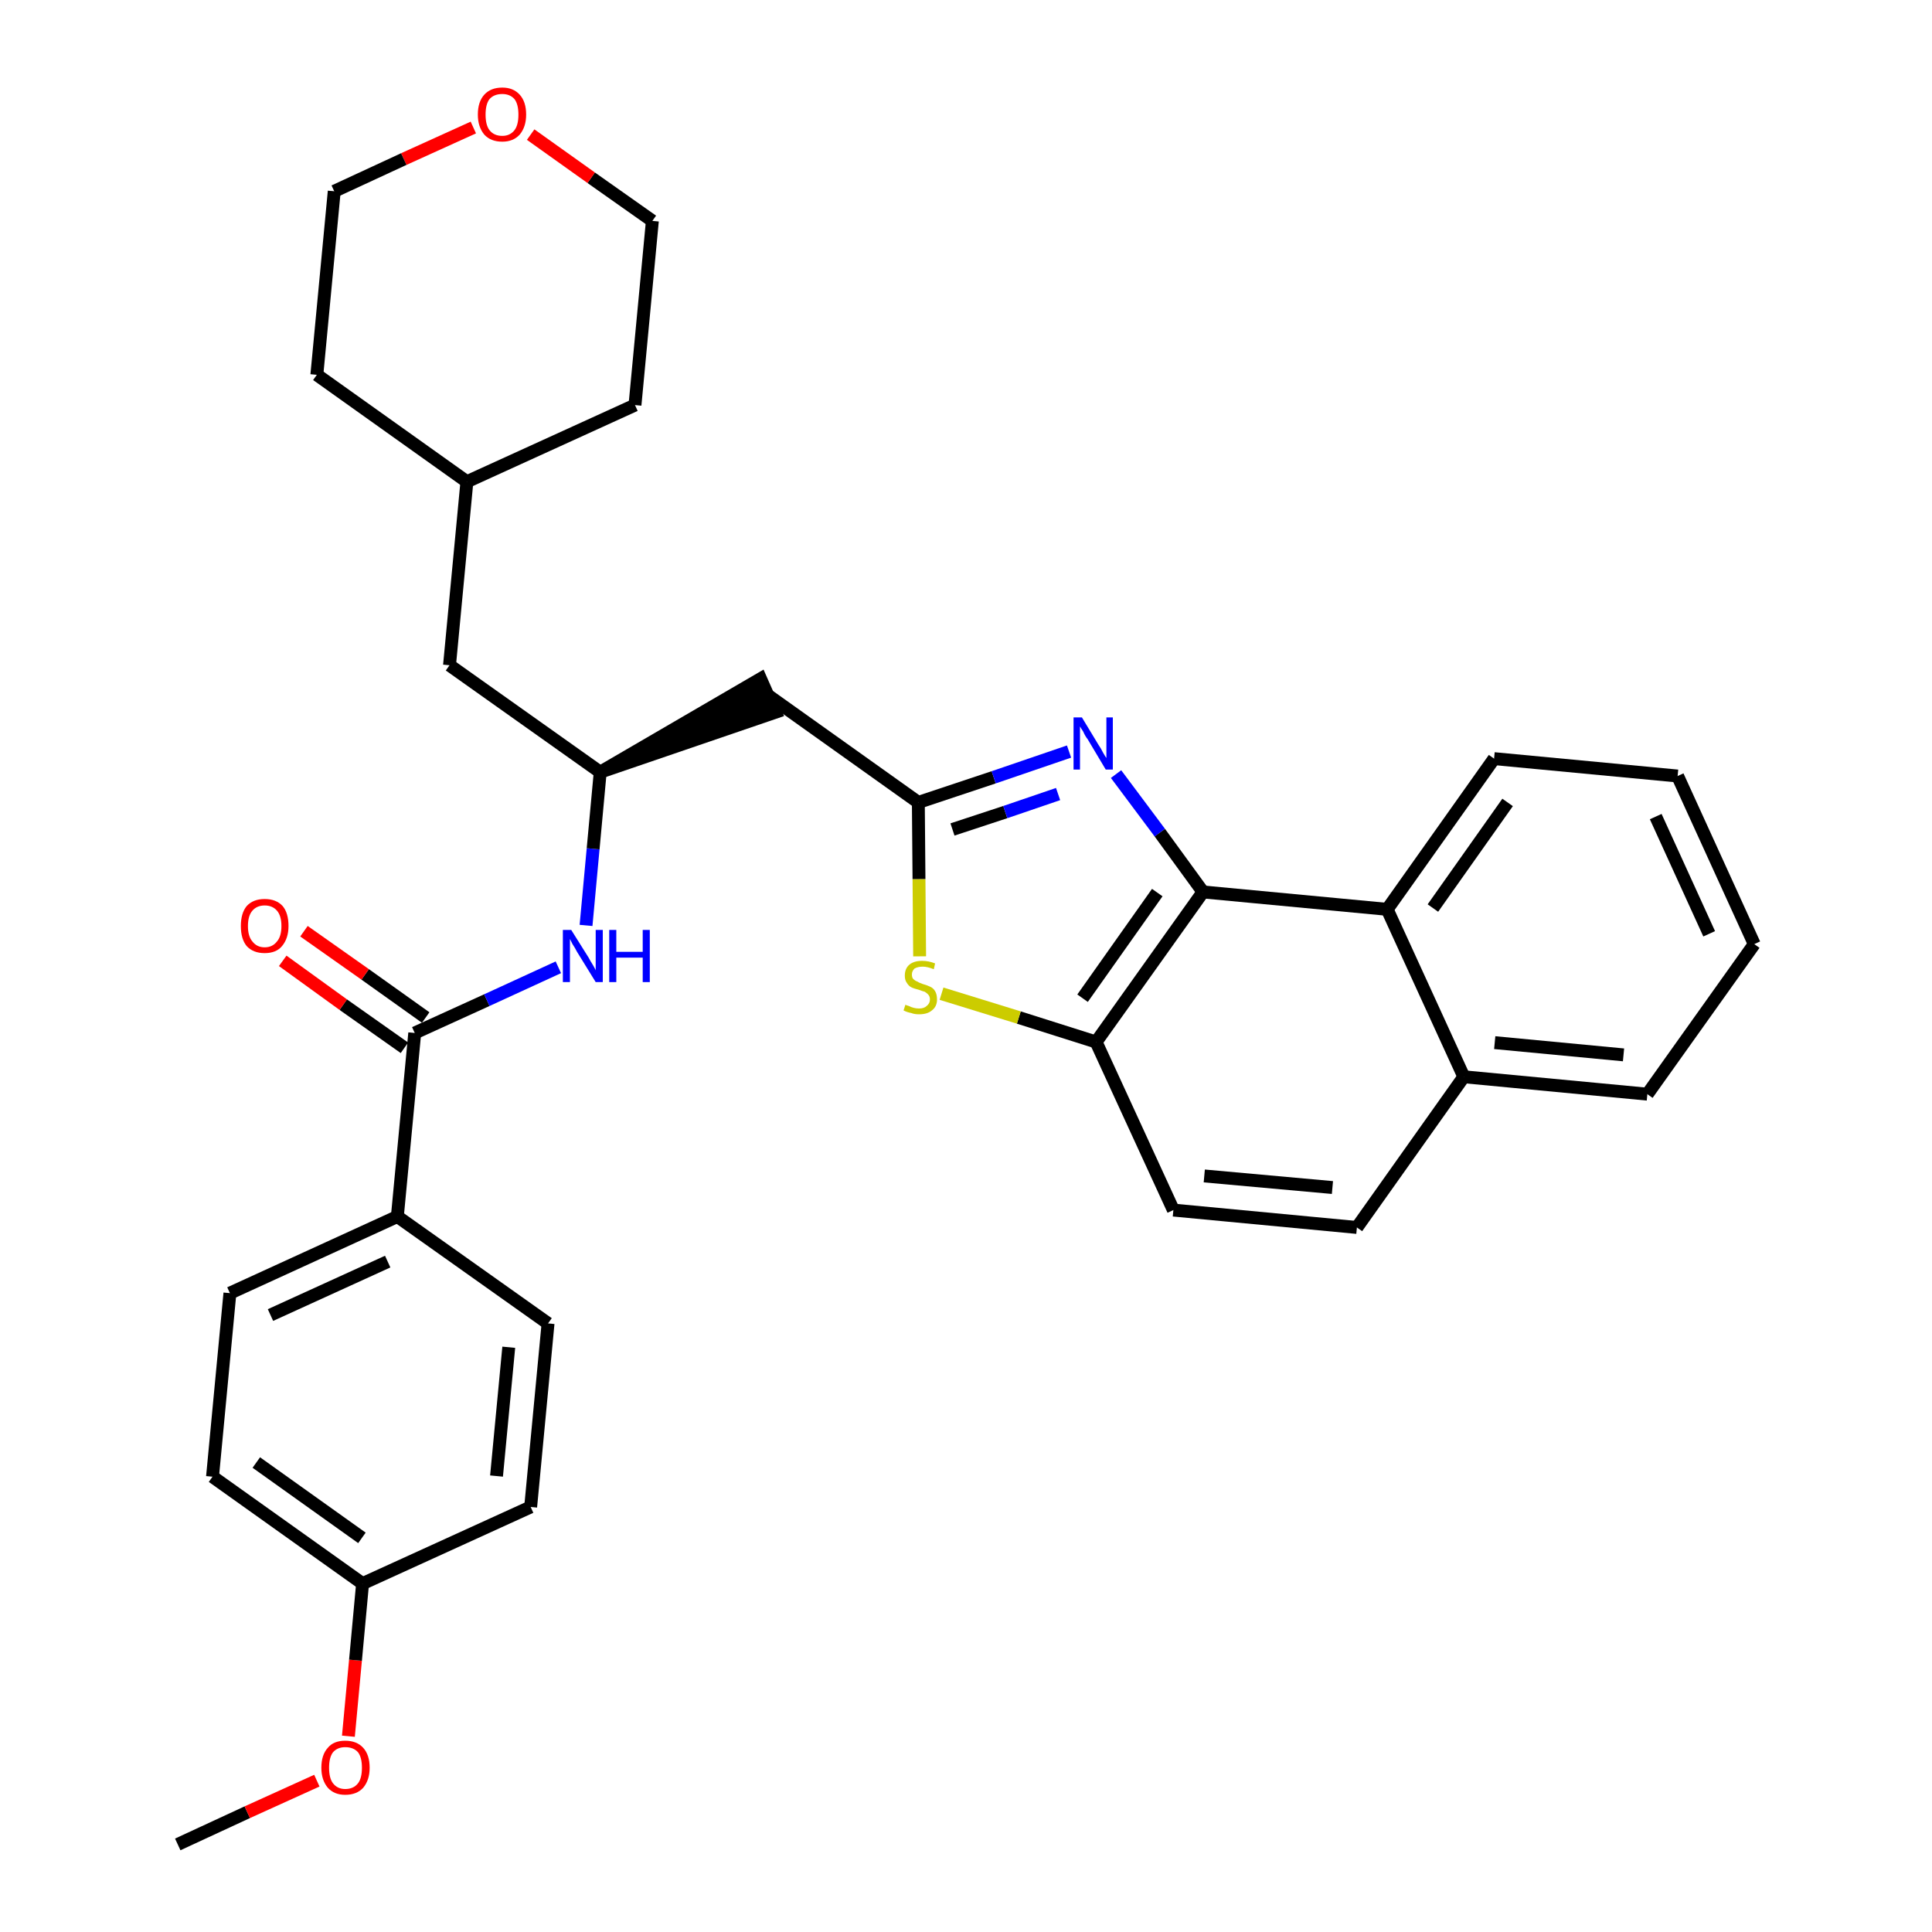 <?xml version='1.0' encoding='iso-8859-1'?>
<svg version='1.1' baseProfile='full'
              xmlns='http://www.w3.org/2000/svg'
                      xmlns:rdkit='http://www.rdkit.org/xml'
                      xmlns:xlink='http://www.w3.org/1999/xlink'
                  xml:space='preserve'
width='300px' height='300px' viewBox='0 0 300 300'>
<!-- END OF HEADER -->
<path class='bond-0 atom-0 atom-1' d='M 27.6,286.4 L 38.4,281.4' style='fill:none;fill-rule:evenodd;stroke:#000000;stroke-width:2.0px;stroke-linecap:butt;stroke-linejoin:miter;stroke-opacity:1' />
<path class='bond-0 atom-0 atom-1' d='M 38.4,281.4 L 49.2,276.5' style='fill:none;fill-rule:evenodd;stroke:#FF0000;stroke-width:2.0px;stroke-linecap:butt;stroke-linejoin:miter;stroke-opacity:1' />
<path class='bond-1 atom-1 atom-2' d='M 54.1,269.6 L 55.2,257.8' style='fill:none;fill-rule:evenodd;stroke:#FF0000;stroke-width:2.0px;stroke-linecap:butt;stroke-linejoin:miter;stroke-opacity:1' />
<path class='bond-1 atom-1 atom-2' d='M 55.2,257.8 L 56.3,245.9' style='fill:none;fill-rule:evenodd;stroke:#000000;stroke-width:2.0px;stroke-linecap:butt;stroke-linejoin:miter;stroke-opacity:1' />
<path class='bond-2 atom-2 atom-3' d='M 56.3,245.9 L 33.0,229.3' style='fill:none;fill-rule:evenodd;stroke:#000000;stroke-width:2.0px;stroke-linecap:butt;stroke-linejoin:miter;stroke-opacity:1' />
<path class='bond-2 atom-2 atom-3' d='M 56.2,238.8 L 39.8,227.1' style='fill:none;fill-rule:evenodd;stroke:#000000;stroke-width:2.0px;stroke-linecap:butt;stroke-linejoin:miter;stroke-opacity:1' />
<path class='bond-32 atom-32 atom-2' d='M 82.4,234.0 L 56.3,245.9' style='fill:none;fill-rule:evenodd;stroke:#000000;stroke-width:2.0px;stroke-linecap:butt;stroke-linejoin:miter;stroke-opacity:1' />
<path class='bond-3 atom-3 atom-4' d='M 33.0,229.3 L 35.7,200.8' style='fill:none;fill-rule:evenodd;stroke:#000000;stroke-width:2.0px;stroke-linecap:butt;stroke-linejoin:miter;stroke-opacity:1' />
<path class='bond-4 atom-4 atom-5' d='M 35.7,200.8 L 61.7,188.9' style='fill:none;fill-rule:evenodd;stroke:#000000;stroke-width:2.0px;stroke-linecap:butt;stroke-linejoin:miter;stroke-opacity:1' />
<path class='bond-4 atom-4 atom-5' d='M 42.0,204.2 L 60.2,195.9' style='fill:none;fill-rule:evenodd;stroke:#000000;stroke-width:2.0px;stroke-linecap:butt;stroke-linejoin:miter;stroke-opacity:1' />
<path class='bond-5 atom-5 atom-6' d='M 61.7,188.9 L 64.4,160.4' style='fill:none;fill-rule:evenodd;stroke:#000000;stroke-width:2.0px;stroke-linecap:butt;stroke-linejoin:miter;stroke-opacity:1' />
<path class='bond-30 atom-5 atom-31' d='M 61.7,188.9 L 85.1,205.5' style='fill:none;fill-rule:evenodd;stroke:#000000;stroke-width:2.0px;stroke-linecap:butt;stroke-linejoin:miter;stroke-opacity:1' />
<path class='bond-6 atom-6 atom-7' d='M 66.1,158.0 L 56.7,151.3' style='fill:none;fill-rule:evenodd;stroke:#000000;stroke-width:2.0px;stroke-linecap:butt;stroke-linejoin:miter;stroke-opacity:1' />
<path class='bond-6 atom-6 atom-7' d='M 56.7,151.3 L 47.2,144.6' style='fill:none;fill-rule:evenodd;stroke:#FF0000;stroke-width:2.0px;stroke-linecap:butt;stroke-linejoin:miter;stroke-opacity:1' />
<path class='bond-6 atom-6 atom-7' d='M 62.8,162.7 L 53.3,156.0' style='fill:none;fill-rule:evenodd;stroke:#000000;stroke-width:2.0px;stroke-linecap:butt;stroke-linejoin:miter;stroke-opacity:1' />
<path class='bond-6 atom-6 atom-7' d='M 53.3,156.0 L 43.9,149.2' style='fill:none;fill-rule:evenodd;stroke:#FF0000;stroke-width:2.0px;stroke-linecap:butt;stroke-linejoin:miter;stroke-opacity:1' />
<path class='bond-7 atom-6 atom-8' d='M 64.4,160.4 L 75.6,155.3' style='fill:none;fill-rule:evenodd;stroke:#000000;stroke-width:2.0px;stroke-linecap:butt;stroke-linejoin:miter;stroke-opacity:1' />
<path class='bond-7 atom-6 atom-8' d='M 75.6,155.3 L 86.7,150.2' style='fill:none;fill-rule:evenodd;stroke:#0000FF;stroke-width:2.0px;stroke-linecap:butt;stroke-linejoin:miter;stroke-opacity:1' />
<path class='bond-8 atom-8 atom-9' d='M 91.0,143.7 L 92.1,131.8' style='fill:none;fill-rule:evenodd;stroke:#0000FF;stroke-width:2.0px;stroke-linecap:butt;stroke-linejoin:miter;stroke-opacity:1' />
<path class='bond-8 atom-8 atom-9' d='M 92.1,131.8 L 93.2,119.9' style='fill:none;fill-rule:evenodd;stroke:#000000;stroke-width:2.0px;stroke-linecap:butt;stroke-linejoin:miter;stroke-opacity:1' />
<path class='bond-9 atom-9 atom-10' d='M 93.2,119.9 L 120.4,110.6 L 118.1,105.4 Z' style='fill:#000000;fill-rule:evenodd;fill-opacity:1;stroke:#000000;stroke-width:2.0px;stroke-linecap:butt;stroke-linejoin:miter;stroke-opacity:1;' />
<path class='bond-23 atom-9 atom-24' d='M 93.2,119.9 L 69.8,103.3' style='fill:none;fill-rule:evenodd;stroke:#000000;stroke-width:2.0px;stroke-linecap:butt;stroke-linejoin:miter;stroke-opacity:1' />
<path class='bond-10 atom-10 atom-11' d='M 119.3,108.0 L 142.6,124.6' style='fill:none;fill-rule:evenodd;stroke:#000000;stroke-width:2.0px;stroke-linecap:butt;stroke-linejoin:miter;stroke-opacity:1' />
<path class='bond-11 atom-11 atom-12' d='M 142.6,124.6 L 154.3,120.7' style='fill:none;fill-rule:evenodd;stroke:#000000;stroke-width:2.0px;stroke-linecap:butt;stroke-linejoin:miter;stroke-opacity:1' />
<path class='bond-11 atom-11 atom-12' d='M 154.3,120.7 L 166.0,116.7' style='fill:none;fill-rule:evenodd;stroke:#0000FF;stroke-width:2.0px;stroke-linecap:butt;stroke-linejoin:miter;stroke-opacity:1' />
<path class='bond-11 atom-11 atom-12' d='M 147.9,128.8 L 156.1,126.1' style='fill:none;fill-rule:evenodd;stroke:#000000;stroke-width:2.0px;stroke-linecap:butt;stroke-linejoin:miter;stroke-opacity:1' />
<path class='bond-11 atom-11 atom-12' d='M 156.1,126.1 L 164.3,123.3' style='fill:none;fill-rule:evenodd;stroke:#0000FF;stroke-width:2.0px;stroke-linecap:butt;stroke-linejoin:miter;stroke-opacity:1' />
<path class='bond-33 atom-23 atom-11' d='M 142.8,148.5 L 142.7,136.5' style='fill:none;fill-rule:evenodd;stroke:#CCCC00;stroke-width:2.0px;stroke-linecap:butt;stroke-linejoin:miter;stroke-opacity:1' />
<path class='bond-33 atom-23 atom-11' d='M 142.7,136.5 L 142.6,124.6' style='fill:none;fill-rule:evenodd;stroke:#000000;stroke-width:2.0px;stroke-linecap:butt;stroke-linejoin:miter;stroke-opacity:1' />
<path class='bond-12 atom-12 atom-13' d='M 173.3,120.2 L 180.1,129.3' style='fill:none;fill-rule:evenodd;stroke:#0000FF;stroke-width:2.0px;stroke-linecap:butt;stroke-linejoin:miter;stroke-opacity:1' />
<path class='bond-12 atom-12 atom-13' d='M 180.1,129.3 L 186.8,138.5' style='fill:none;fill-rule:evenodd;stroke:#000000;stroke-width:2.0px;stroke-linecap:butt;stroke-linejoin:miter;stroke-opacity:1' />
<path class='bond-13 atom-13 atom-14' d='M 186.8,138.5 L 170.2,161.8' style='fill:none;fill-rule:evenodd;stroke:#000000;stroke-width:2.0px;stroke-linecap:butt;stroke-linejoin:miter;stroke-opacity:1' />
<path class='bond-13 atom-13 atom-14' d='M 179.7,138.6 L 168.1,155.0' style='fill:none;fill-rule:evenodd;stroke:#000000;stroke-width:2.0px;stroke-linecap:butt;stroke-linejoin:miter;stroke-opacity:1' />
<path class='bond-35 atom-22 atom-13' d='M 215.4,141.2 L 186.8,138.5' style='fill:none;fill-rule:evenodd;stroke:#000000;stroke-width:2.0px;stroke-linecap:butt;stroke-linejoin:miter;stroke-opacity:1' />
<path class='bond-14 atom-14 atom-15' d='M 170.2,161.8 L 182.2,187.9' style='fill:none;fill-rule:evenodd;stroke:#000000;stroke-width:2.0px;stroke-linecap:butt;stroke-linejoin:miter;stroke-opacity:1' />
<path class='bond-22 atom-14 atom-23' d='M 170.2,161.8 L 158.2,158.0' style='fill:none;fill-rule:evenodd;stroke:#000000;stroke-width:2.0px;stroke-linecap:butt;stroke-linejoin:miter;stroke-opacity:1' />
<path class='bond-22 atom-14 atom-23' d='M 158.2,158.0 L 146.2,154.3' style='fill:none;fill-rule:evenodd;stroke:#CCCC00;stroke-width:2.0px;stroke-linecap:butt;stroke-linejoin:miter;stroke-opacity:1' />
<path class='bond-15 atom-15 atom-16' d='M 182.2,187.9 L 210.7,190.6' style='fill:none;fill-rule:evenodd;stroke:#000000;stroke-width:2.0px;stroke-linecap:butt;stroke-linejoin:miter;stroke-opacity:1' />
<path class='bond-15 atom-15 atom-16' d='M 187.0,182.6 L 206.9,184.4' style='fill:none;fill-rule:evenodd;stroke:#000000;stroke-width:2.0px;stroke-linecap:butt;stroke-linejoin:miter;stroke-opacity:1' />
<path class='bond-16 atom-16 atom-17' d='M 210.7,190.6 L 227.3,167.2' style='fill:none;fill-rule:evenodd;stroke:#000000;stroke-width:2.0px;stroke-linecap:butt;stroke-linejoin:miter;stroke-opacity:1' />
<path class='bond-17 atom-17 atom-18' d='M 227.3,167.2 L 255.8,169.9' style='fill:none;fill-rule:evenodd;stroke:#000000;stroke-width:2.0px;stroke-linecap:butt;stroke-linejoin:miter;stroke-opacity:1' />
<path class='bond-17 atom-17 atom-18' d='M 232.1,161.9 L 252.1,163.8' style='fill:none;fill-rule:evenodd;stroke:#000000;stroke-width:2.0px;stroke-linecap:butt;stroke-linejoin:miter;stroke-opacity:1' />
<path class='bond-36 atom-22 atom-17' d='M 215.4,141.2 L 227.3,167.2' style='fill:none;fill-rule:evenodd;stroke:#000000;stroke-width:2.0px;stroke-linecap:butt;stroke-linejoin:miter;stroke-opacity:1' />
<path class='bond-18 atom-18 atom-19' d='M 255.8,169.9 L 272.4,146.6' style='fill:none;fill-rule:evenodd;stroke:#000000;stroke-width:2.0px;stroke-linecap:butt;stroke-linejoin:miter;stroke-opacity:1' />
<path class='bond-19 atom-19 atom-20' d='M 272.4,146.6 L 260.5,120.5' style='fill:none;fill-rule:evenodd;stroke:#000000;stroke-width:2.0px;stroke-linecap:butt;stroke-linejoin:miter;stroke-opacity:1' />
<path class='bond-19 atom-19 atom-20' d='M 265.4,145.0 L 257.1,126.8' style='fill:none;fill-rule:evenodd;stroke:#000000;stroke-width:2.0px;stroke-linecap:butt;stroke-linejoin:miter;stroke-opacity:1' />
<path class='bond-20 atom-20 atom-21' d='M 260.5,120.5 L 232.0,117.8' style='fill:none;fill-rule:evenodd;stroke:#000000;stroke-width:2.0px;stroke-linecap:butt;stroke-linejoin:miter;stroke-opacity:1' />
<path class='bond-21 atom-21 atom-22' d='M 232.0,117.8 L 215.4,141.2' style='fill:none;fill-rule:evenodd;stroke:#000000;stroke-width:2.0px;stroke-linecap:butt;stroke-linejoin:miter;stroke-opacity:1' />
<path class='bond-21 atom-21 atom-22' d='M 234.1,124.6 L 222.5,141.0' style='fill:none;fill-rule:evenodd;stroke:#000000;stroke-width:2.0px;stroke-linecap:butt;stroke-linejoin:miter;stroke-opacity:1' />
<path class='bond-24 atom-24 atom-25' d='M 69.8,103.3 L 72.5,74.8' style='fill:none;fill-rule:evenodd;stroke:#000000;stroke-width:2.0px;stroke-linecap:butt;stroke-linejoin:miter;stroke-opacity:1' />
<path class='bond-25 atom-25 atom-26' d='M 72.5,74.8 L 98.6,62.9' style='fill:none;fill-rule:evenodd;stroke:#000000;stroke-width:2.0px;stroke-linecap:butt;stroke-linejoin:miter;stroke-opacity:1' />
<path class='bond-34 atom-30 atom-25' d='M 49.2,58.2 L 72.5,74.8' style='fill:none;fill-rule:evenodd;stroke:#000000;stroke-width:2.0px;stroke-linecap:butt;stroke-linejoin:miter;stroke-opacity:1' />
<path class='bond-26 atom-26 atom-27' d='M 98.6,62.9 L 101.3,34.3' style='fill:none;fill-rule:evenodd;stroke:#000000;stroke-width:2.0px;stroke-linecap:butt;stroke-linejoin:miter;stroke-opacity:1' />
<path class='bond-27 atom-27 atom-28' d='M 101.3,34.3 L 91.8,27.6' style='fill:none;fill-rule:evenodd;stroke:#000000;stroke-width:2.0px;stroke-linecap:butt;stroke-linejoin:miter;stroke-opacity:1' />
<path class='bond-27 atom-27 atom-28' d='M 91.8,27.6 L 82.4,20.9' style='fill:none;fill-rule:evenodd;stroke:#FF0000;stroke-width:2.0px;stroke-linecap:butt;stroke-linejoin:miter;stroke-opacity:1' />
<path class='bond-28 atom-28 atom-29' d='M 73.5,19.8 L 62.7,24.7' style='fill:none;fill-rule:evenodd;stroke:#FF0000;stroke-width:2.0px;stroke-linecap:butt;stroke-linejoin:miter;stroke-opacity:1' />
<path class='bond-28 atom-28 atom-29' d='M 62.7,24.7 L 51.9,29.7' style='fill:none;fill-rule:evenodd;stroke:#000000;stroke-width:2.0px;stroke-linecap:butt;stroke-linejoin:miter;stroke-opacity:1' />
<path class='bond-29 atom-29 atom-30' d='M 51.9,29.7 L 49.2,58.2' style='fill:none;fill-rule:evenodd;stroke:#000000;stroke-width:2.0px;stroke-linecap:butt;stroke-linejoin:miter;stroke-opacity:1' />
<path class='bond-31 atom-31 atom-32' d='M 85.1,205.5 L 82.4,234.0' style='fill:none;fill-rule:evenodd;stroke:#000000;stroke-width:2.0px;stroke-linecap:butt;stroke-linejoin:miter;stroke-opacity:1' />
<path class='bond-31 atom-31 atom-32' d='M 79.0,209.2 L 77.1,229.2' style='fill:none;fill-rule:evenodd;stroke:#000000;stroke-width:2.0px;stroke-linecap:butt;stroke-linejoin:miter;stroke-opacity:1' />
<path  class='atom-1' d='M 49.9 274.5
Q 49.9 272.5, 50.9 271.4
Q 51.8 270.3, 53.6 270.3
Q 55.4 270.3, 56.4 271.4
Q 57.4 272.5, 57.4 274.5
Q 57.4 276.4, 56.4 277.6
Q 55.4 278.7, 53.6 278.7
Q 51.9 278.7, 50.9 277.6
Q 49.9 276.4, 49.9 274.5
M 53.6 277.8
Q 54.9 277.8, 55.6 276.9
Q 56.2 276.1, 56.2 274.5
Q 56.2 272.9, 55.6 272.1
Q 54.9 271.3, 53.6 271.3
Q 52.4 271.3, 51.7 272.1
Q 51.1 272.9, 51.1 274.5
Q 51.1 276.1, 51.7 276.9
Q 52.4 277.8, 53.6 277.8
' fill='#FF0000'/>
<path  class='atom-7' d='M 37.4 143.8
Q 37.4 141.8, 38.3 140.7
Q 39.3 139.6, 41.1 139.6
Q 42.9 139.6, 43.9 140.7
Q 44.8 141.8, 44.8 143.8
Q 44.8 145.7, 43.8 146.9
Q 42.9 148.0, 41.1 148.0
Q 39.3 148.0, 38.3 146.9
Q 37.4 145.8, 37.4 143.8
M 41.1 147.1
Q 42.3 147.1, 43.0 146.2
Q 43.7 145.4, 43.7 143.8
Q 43.7 142.2, 43.0 141.4
Q 42.3 140.6, 41.1 140.6
Q 39.9 140.6, 39.2 141.4
Q 38.5 142.2, 38.5 143.8
Q 38.5 145.4, 39.2 146.2
Q 39.9 147.1, 41.1 147.1
' fill='#FF0000'/>
<path  class='atom-8' d='M 88.7 144.4
L 91.4 148.7
Q 91.6 149.1, 92.1 149.9
Q 92.5 150.6, 92.5 150.7
L 92.5 144.4
L 93.6 144.4
L 93.6 152.5
L 92.5 152.5
L 89.6 147.8
Q 89.3 147.2, 88.9 146.6
Q 88.6 146.0, 88.5 145.8
L 88.5 152.5
L 87.4 152.5
L 87.4 144.4
L 88.7 144.4
' fill='#0000FF'/>
<path  class='atom-8' d='M 94.6 144.4
L 95.7 144.4
L 95.7 147.8
L 99.8 147.8
L 99.8 144.4
L 100.9 144.4
L 100.9 152.5
L 99.8 152.5
L 99.8 148.7
L 95.7 148.7
L 95.7 152.5
L 94.6 152.5
L 94.6 144.4
' fill='#0000FF'/>
<path  class='atom-12' d='M 168.0 111.4
L 170.6 115.7
Q 170.9 116.1, 171.3 116.9
Q 171.7 117.6, 171.8 117.7
L 171.8 111.4
L 172.8 111.4
L 172.8 119.5
L 171.7 119.5
L 168.9 114.8
Q 168.5 114.3, 168.2 113.6
Q 167.8 113.0, 167.7 112.8
L 167.7 119.5
L 166.7 119.5
L 166.7 111.4
L 168.0 111.4
' fill='#0000FF'/>
<path  class='atom-23' d='M 140.6 156.0
Q 140.7 156.1, 141.1 156.2
Q 141.5 156.4, 141.9 156.5
Q 142.3 156.6, 142.7 156.6
Q 143.5 156.6, 143.9 156.2
Q 144.4 155.8, 144.4 155.2
Q 144.4 154.7, 144.1 154.4
Q 143.9 154.2, 143.6 154.0
Q 143.2 153.9, 142.7 153.7
Q 141.9 153.5, 141.5 153.3
Q 141.1 153.1, 140.8 152.6
Q 140.5 152.2, 140.5 151.5
Q 140.5 150.4, 141.2 149.8
Q 141.9 149.2, 143.2 149.2
Q 144.2 149.2, 145.2 149.6
L 145.0 150.5
Q 144.0 150.1, 143.3 150.1
Q 142.5 150.1, 142.0 150.4
Q 141.6 150.8, 141.6 151.3
Q 141.6 151.8, 141.8 152.0
Q 142.1 152.3, 142.4 152.4
Q 142.7 152.6, 143.3 152.8
Q 144.0 153.0, 144.4 153.2
Q 144.9 153.4, 145.2 153.9
Q 145.5 154.4, 145.5 155.2
Q 145.5 156.3, 144.7 156.9
Q 144.0 157.5, 142.7 157.5
Q 142.0 157.5, 141.5 157.3
Q 140.9 157.2, 140.3 156.9
L 140.6 156.0
' fill='#CCCC00'/>
<path  class='atom-28' d='M 74.2 17.8
Q 74.2 15.8, 75.2 14.7
Q 76.2 13.6, 78.0 13.6
Q 79.7 13.6, 80.7 14.7
Q 81.7 15.8, 81.7 17.8
Q 81.7 19.7, 80.7 20.9
Q 79.7 22.0, 78.0 22.0
Q 76.2 22.0, 75.2 20.9
Q 74.2 19.7, 74.2 17.8
M 78.0 21.1
Q 79.2 21.1, 79.9 20.2
Q 80.5 19.4, 80.5 17.8
Q 80.5 16.2, 79.9 15.4
Q 79.2 14.6, 78.0 14.6
Q 76.7 14.6, 76.0 15.4
Q 75.4 16.2, 75.4 17.8
Q 75.4 19.4, 76.0 20.2
Q 76.7 21.1, 78.0 21.1
' fill='#FF0000'/>
</svg>
